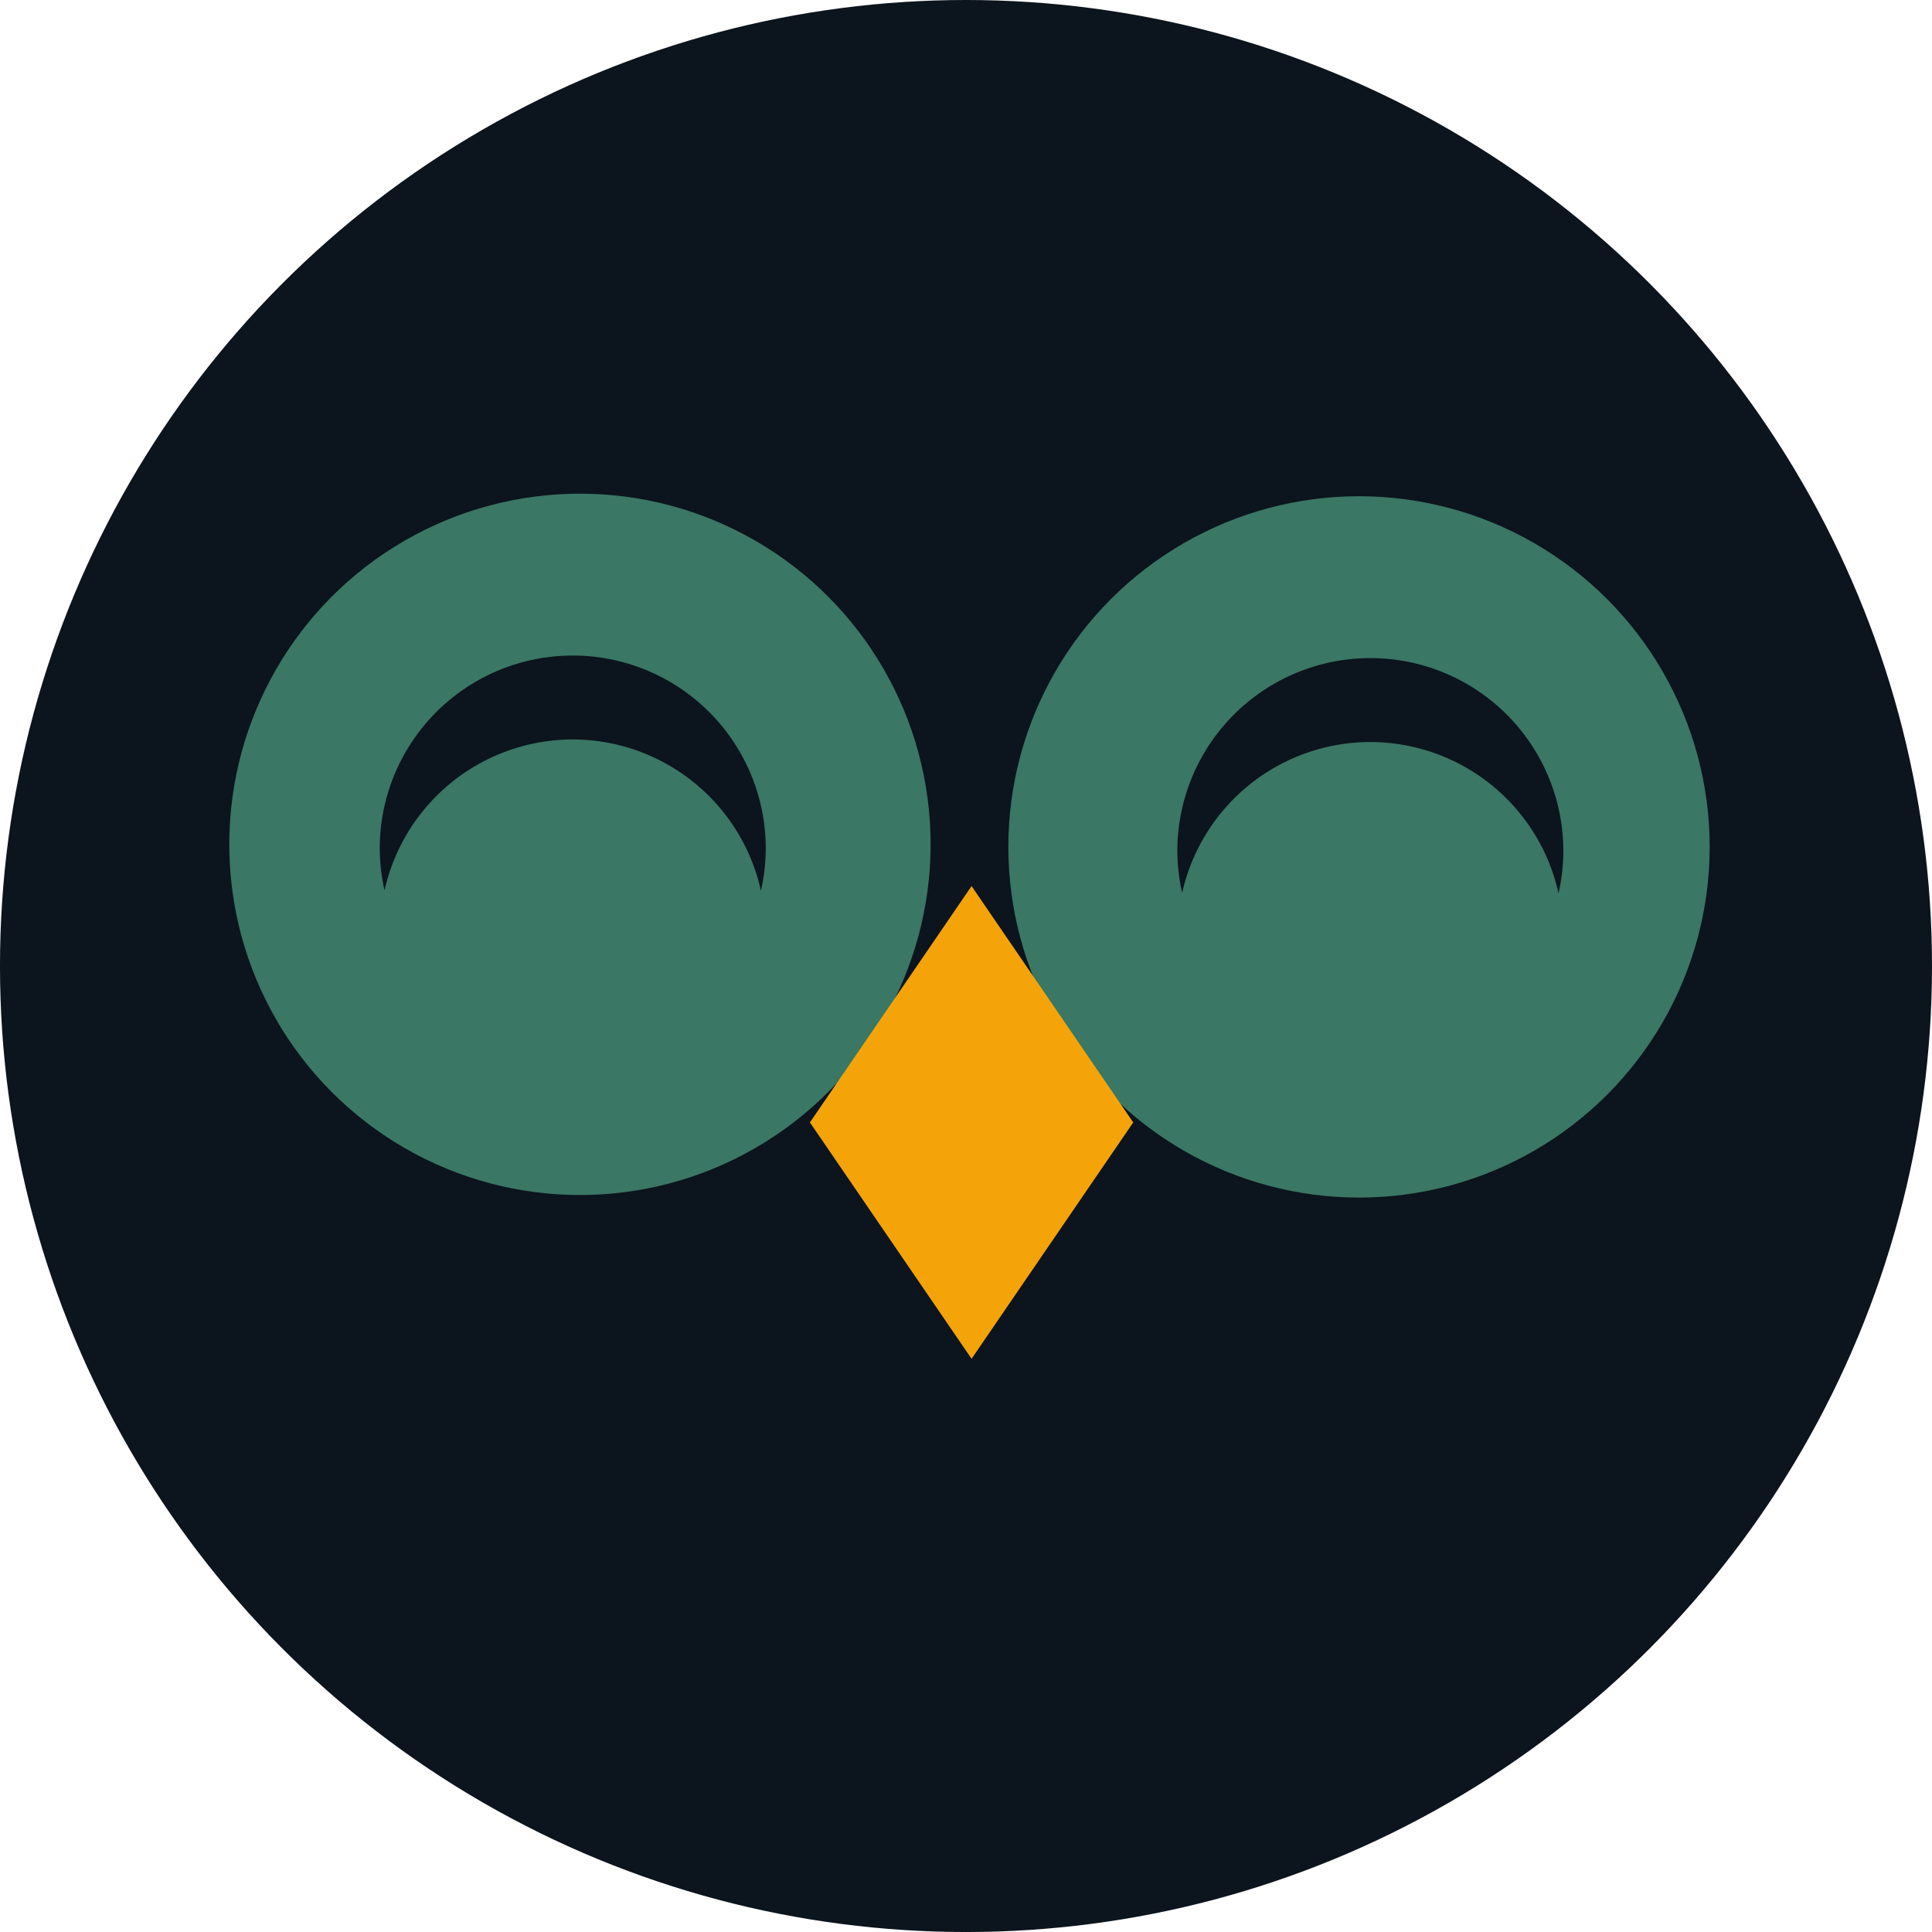<?xml version="1.0" encoding="UTF-8" standalone="no"?>
<!-- Created with Inkscape (http://www.inkscape.org/) -->

<svg
   xmlns:dc="http://purl.org/dc/elements/1.1/"
   xmlns:cc="http://creativecommons.org/ns#"
   xmlns:rdf="http://www.w3.org/1999/02/22-rdf-syntax-ns#"
   xmlns:svg="http://www.w3.org/2000/svg"
   xmlns="http://www.w3.org/2000/svg"
   xmlns:sodipodi="http://sodipodi.sourceforge.net/DTD/sodipodi-0.dtd"
   xmlns:inkscape="http://www.inkscape.org/namespaces/inkscape"
   width="110.369mm"
   height="110.369mm"
   viewBox="0 0 110.369 110.369"
   version="1.1"
   id="svg8"
   inkscape:version="0.92.2 (5c3e80d, 2017-08-06)"
   sodipodi:docname="logo.svg">
  <defs
     id="defs2" />
  <sodipodi:namedview
     id="base"
     pagecolor="#ffffff"
     bordercolor="#666666"
     borderopacity="1.0"
     inkscape:pageopacity="0.0"
     inkscape:pageshadow="2"
     inkscape:zoom="0.7"
     inkscape:cx="192.61471"
     inkscape:cy="184.98608"
     inkscape:document-units="mm"
     inkscape:current-layer="layer1"
     showgrid="false"
     showguides="true"
     inkscape:window-width="960"
     inkscape:window-height="600"
     inkscape:window-x="0"
     inkscape:window-y="23"
     inkscape:window-maximized="0"
     inkscape:measure-start="392.568,599.856"
     inkscape:measure-end="567.143,602.857"
     fit-margin-top="0"
     fit-margin-left="0"
     fit-margin-right="0"
     fit-margin-bottom="0" />
  <g
     inkscape:label="Layer 1"
     inkscape:groupmode="layer"
     id="layer1"
     transform="translate(-48.381,-87.601)">
    <circle
       style="fill:#0c141d;fill-opacity:1;stroke-width:0.265"
       id="path10"
       cx="103.565"
       cy="142.786"
       r="55.185" />
    <circle
       style="fill:#3a7764;fill-opacity:1;stroke-width:0.265"
       id="path14-7"
       cx="126.017"
       cy="135.982"
       r="20.033" />
    <path
       style="fill:#0c141d;fill-opacity:1;stroke-width:0.168"
       d="m 126.664,125.197 a 11.025,11.025 0 0 0 -11.025,11.025 11.025,11.025 0 0 0 0.275,2.385 11.025,11.025 0 0 1 10.75,-8.617 11.025,11.025 0 0 1 10.75,8.639 11.025,11.025 0 0 0 0.275,-2.408 11.025,11.025 0 0 0 -11.025,-11.025 z"
       id="path4529"
       inkscape:connector-curvature="0" />
    <path
       style="fill:#0c141d;fill-opacity:1;stroke-width:0.168"
       d="m 81.629,125.051 a 11.025,11.025 0 0 0 -11.025,11.025 11.025,11.025 0 0 0 0.275,2.385 11.025,11.025 0 0 1 10.75,-8.617 11.025,11.025 0 0 1 10.75,8.639 11.025,11.025 0 0 0 0.275,-2.408 11.025,11.025 0 0 0 -11.025,-11.025 z"
       id="path4529-2"
       inkscape:connector-curvature="0" />
    <circle
       style="fill:#3a7764;fill-opacity:1;stroke-width:0.265"
       id="path14-7-9"
       cx="81.512"
       cy="135.836"
       r="20.033" />
    <path
       style="fill:#0c141d;fill-opacity:1;stroke-width:0.168"
       d="m 81.1,125.051 a 11.025,11.025 0 0 0 -11.025,11.025 11.025,11.025 0 0 0 0.275,2.385 11.025,11.025 0 0 1 10.75,-8.617 11.025,11.025 0 0 1 10.75,8.639 11.025,11.025 0 0 0 0.275,-2.408 11.025,11.025 0 0 0 -11.025,-11.025 z"
       id="path4529-6"
       inkscape:connector-curvature="0" />
  </g>
  <g
     inkscape:groupmode="layer"
     id="layer2"
     inkscape:label="Layer 2"
     transform="translate(-48.381,-87.601)">
    <a
       id="a6162"
       transform="translate(0.756,0.378)">
      <path
         transform="matrix(0.277,0,0,0.405,87.004,53.715)"
         inkscape:transform-center-y="-2.7763132e-06"
         d="M 58.208,274.399 24.869,241.06 58.208,207.72 91.547,241.06 Z"
         inkscape:randomized="0"
         inkscape:rounded="0"
         inkscape:flatsided="true"
         sodipodi:arg2="2.3561945"
         sodipodi:arg1="1.5707963"
         sodipodi:r2="23.574324"
         sodipodi:r1="33.339127"
         sodipodi:cy="241.05952"
         sodipodi:cx="58.208332"
         sodipodi:sides="4"
         id="path4527"
         style="fill:#f4a409;fill-opacity:1;stroke-width:0.265"
         sodipodi:type="star" />
    </a>
  </g>
</svg>
